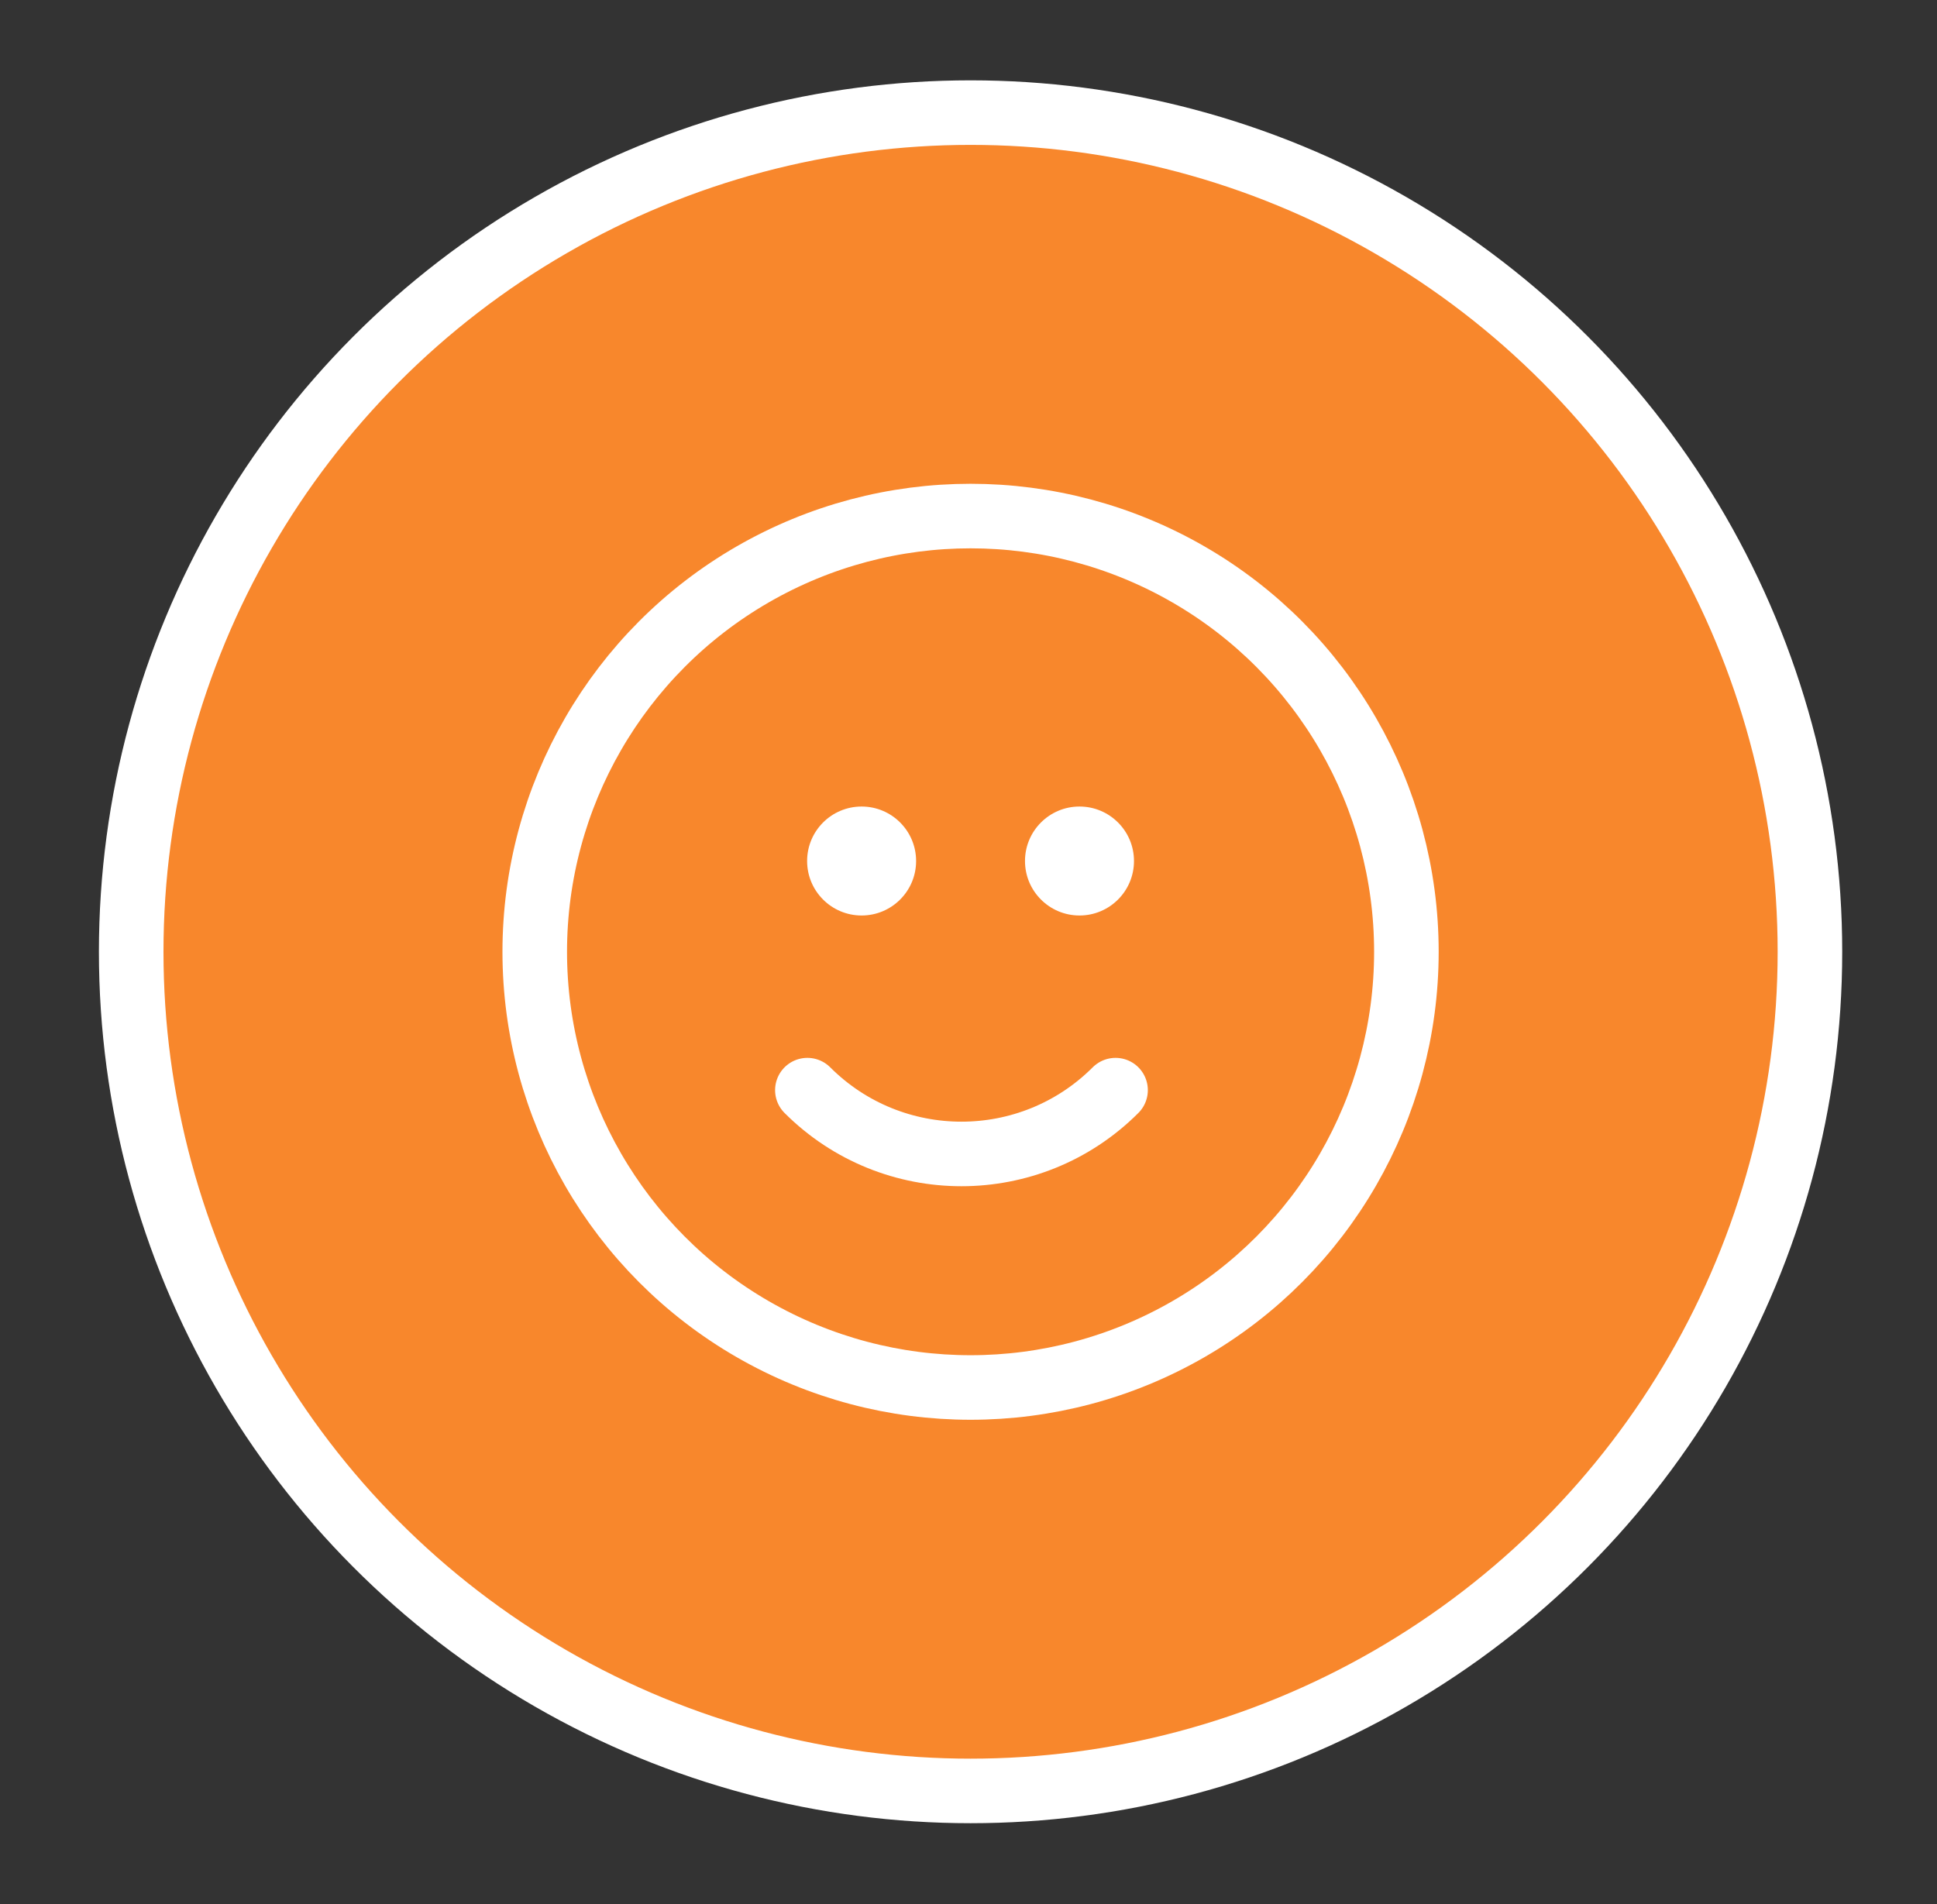 <svg width="60" height="59" viewBox="0 0 60 59" fill="none" xmlns="http://www.w3.org/2000/svg">
<rect x="0" y="0" width="60" height="59" fill="#333333" stroke="none"/>
<circle cx="30.064" cy="29.489" r="26" fill="#F8872C" stroke="white" stroke-width="2"/>
<circle cx="30.064" cy="29.489" r="13.5" fill="#F8872C" stroke="white" stroke-width="2" stroke-linecap="round"/>
<path d="M25.009 33.776C27.645 36.412 31.919 36.412 34.555 33.776" stroke="white" stroke-width="2" stroke-linecap="round"/>
<circle cx="26.689" cy="26.677" r="1.688" fill="white"/>
<circle cx="33.438" cy="26.677" r="1.688" fill="white"/>
</svg>
